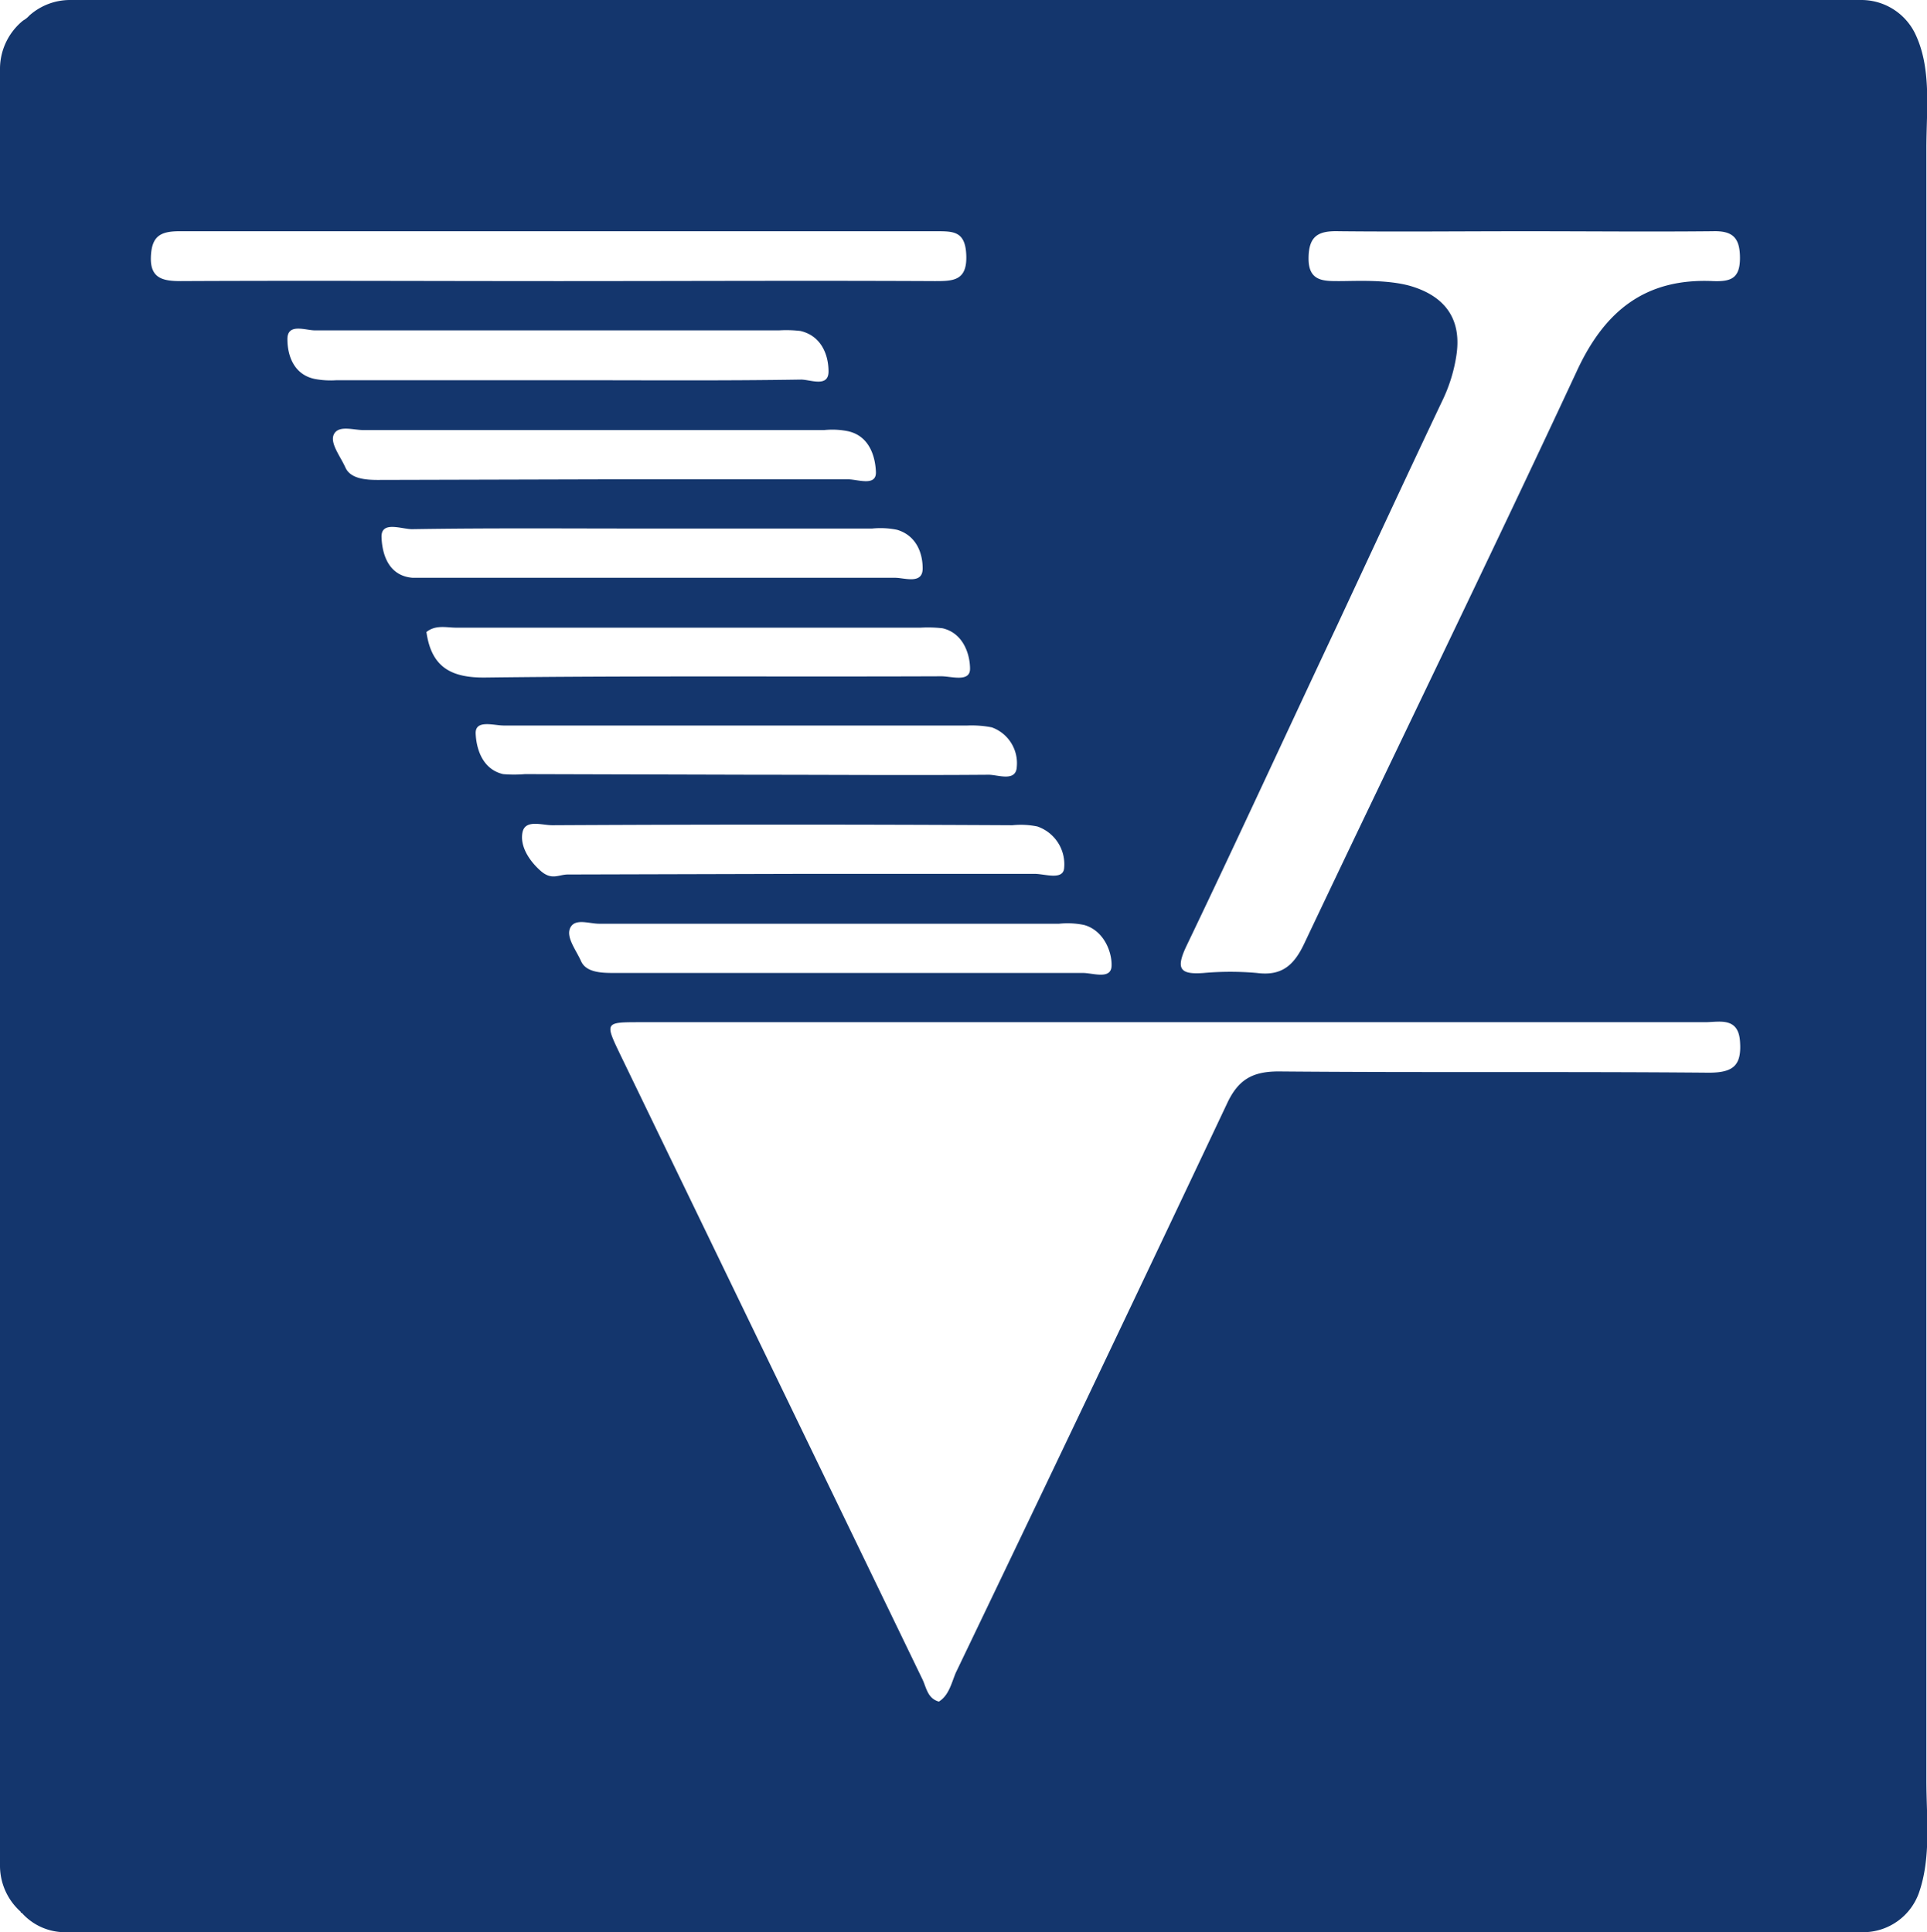 <svg id="44457bed-f123-45b8-84de-e6605002eac4" data-name="Слой 1" xmlns="http://www.w3.org/2000/svg" viewBox="0 0 309.1 310"><title>vbank</title><path d="M0,299.5V10.9A10,10,0,0,1,3.7,3.3a3.9,3.9,0,0,0,1-.8A9.8,9.8,0,0,1,11.2,0H298.5a9.6,9.6,0,0,1,8.6,5.2c2.8,5.6,1.9,12.3,1.9,18.6V285.6c0,6.1.8,12.4-1.2,18.1a9.5,9.5,0,0,1-9,6.3H10.5a9.3,9.3,0,0,1-7-3.1.2.2,0,0,1-.2-.2A9.9,9.9,0,0,1,0,299.5ZM150.6,273c1.6-1,2-2.9,2.7-4.6q21.9-45.6,43.5-91.3c1.8-3.9,4.1-5.2,8.3-5.2,23,.2,46,0,69,.2,4,0,5.3-1.2,5-5.1s-3.4-3-5.6-3H102.7c-5.6,0-5.7,0-3.3,5L148,269.5C148.6,270.8,148.8,272.5,150.6,273ZM244.7,37.1c-10,0-20,.1-29.9,0-3.3-.1-4.9.7-4.9,4.4s2.5,3.6,5,3.6,7.6-.3,11.4.8c5.7,1.7,8.2,5.5,7.3,11.2a25.4,25.4,0,0,1-2.2,7.1c-5.7,12-11.3,24.1-16.9,36.1-8.1,17.2-16,34.4-24.2,51.5-1.7,3.6-1.1,4.6,2.8,4.3a48.3,48.3,0,0,1,8.5,0c3.9.5,5.9-1.1,7.6-4.7,14.5-30.6,29.4-61.1,43.7-91.8,4.5-9.8,11.1-15,21.9-14.5,2.8.1,4.3-.4,4.3-3.7s-1.2-4.4-4.4-4.3C264.7,37.2,254.7,37.1,244.7,37.1Zm-155.2,8c20.1,0,40.2-.1,60.4,0,2.9,0,5.2,0,5.1-4s-2-4-4.8-4H28.8c-3.1,0-4.5.8-4.6,4.2s2,3.8,4.8,3.8C49.2,45,69.3,45.1,89.5,45.1Zm31.6,79.2c12.5,0,25,.1,37.5,0,1.5,0,4.4,1.2,4.5-1.3a6.1,6.1,0,0,0-4-6.3,16.7,16.7,0,0,0-3.9-.3H80.8c-1.6,0-4.6-1-4.5,1.3s1,5.7,4.4,6.5a20.4,20.4,0,0,0,3.5,0ZM68.4,101.4c.8,5.6,3.9,7.4,9.6,7.3,24.3-.3,48.7-.1,73-.2,1.6,0,4.6,1,4.6-1.2s-1-5.7-4.4-6.5a20.2,20.2,0,0,0-3.5-.1H73.2C71.6,100.7,69.9,100.2,68.4,101.4ZM99,76.9h37c1.6,0,4.6,1.2,4.5-1.2s-1-5.7-4.4-6.5a12.6,12.6,0,0,0-3.9-.2H58.3c-1.6,0-3.9-.8-4.7.6s1,3.6,1.8,5.4,3.2,2,5.2,2Zm29.5,63.3H166c1.6,0,4.6,1.1,4.7-1a6.4,6.4,0,0,0-4.3-6.6,13.1,13.1,0,0,0-4-.2q-36.9-.2-73.8,0c-1.7,0-4.4-1-4.8,1.2s1.1,4.5,2.9,6.1,2.9.6,4.4.6Zm7.8,15.9h37.4c1.6,0,4.5,1.1,4.6-1.1s-1.2-5.7-4.4-6.6a13.1,13.1,0,0,0-4-.2H96.1c-1.6,0-3.8-.9-4.6.6s.9,3.6,1.7,5.4,3.2,1.9,5.2,1.9ZM103,84.8c-12.3,0-24.6-.1-36.9.1-1.7,0-5-1.4-4.9,1.3s1.1,6.2,5,6.5h77.4c1.5,0,4.4,1.1,4.4-1.5s-1.1-5.3-4.1-6.2a13.3,13.3,0,0,0-4-.2ZM91,61c12.5,0,25,.1,37.5-.1,1.5,0,4.4,1.3,4.4-1.3s-1.1-5.7-4.5-6.5A19.3,19.3,0,0,0,125,53H50.5c-1.5,0-4.4-1.2-4.4,1.4s1,5.7,4.4,6.4A13.8,13.8,0,0,0,54,61Z" style="fill:#14366d"/></svg>